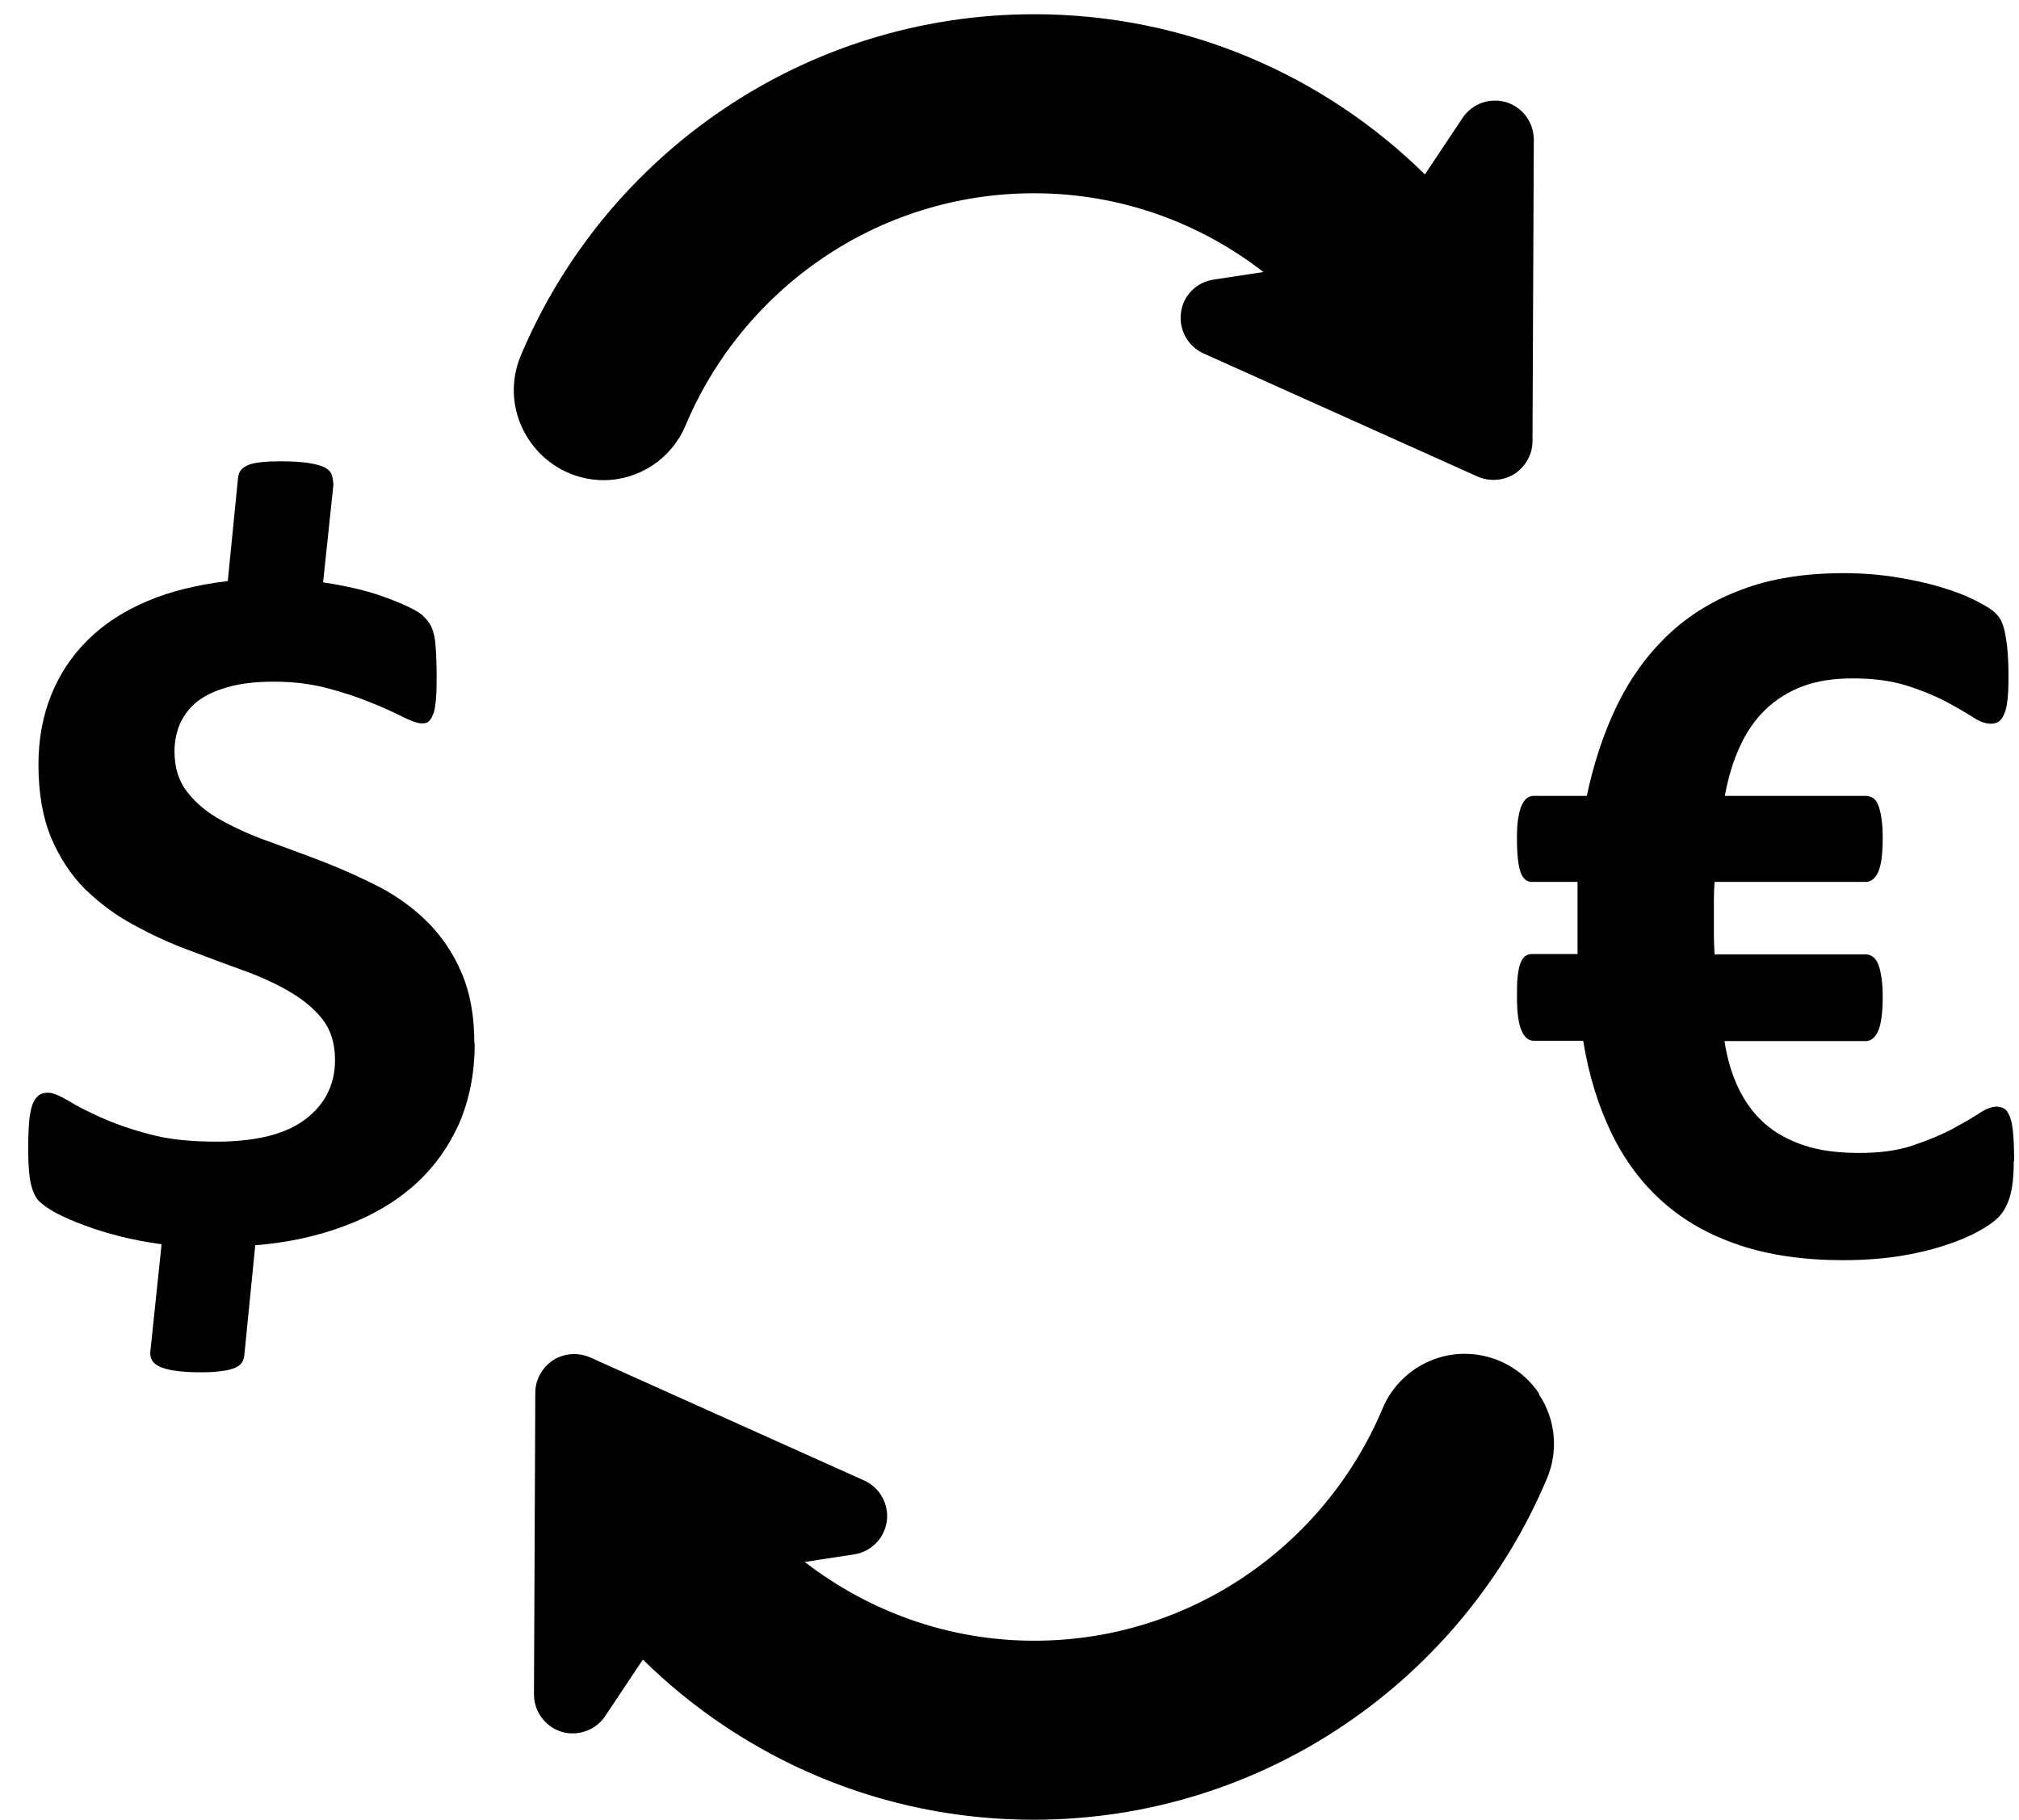 <svg width="61" height="55" viewBox="0 0 61 55" fill="none" xmlns="http://www.w3.org/2000/svg">
<path d="M18.231 14.51C19.311 14.51 20.291 13.86 20.711 12.86C22.441 8.74 26.501 5.84 31.241 5.84C33.851 5.84 36.251 6.73 38.171 8.22L36.661 8.45C36.141 8.53 35.741 8.94 35.681 9.45C35.611 9.96 35.891 10.47 36.361 10.68L44.641 14.4C45.001 14.56 45.421 14.53 45.761 14.32C46.091 14.1 46.301 13.73 46.301 13.34L46.341 4.22C46.341 3.7 46.001 3.24 45.511 3.09C45.011 2.94 44.481 3.13 44.191 3.56L43.051 5.27C40.011 2.28 35.841 0.43 31.251 0.43C24.281 0.43 18.291 4.68 15.741 10.73C15.381 11.57 15.471 12.53 15.981 13.29C16.481 14.05 17.331 14.51 18.241 14.51H18.231Z" fill="black"/>
<path d="M46.513 42.13C46.013 41.37 45.163 40.91 44.253 40.91C43.173 40.91 42.193 41.56 41.773 42.56C40.043 46.68 35.983 49.58 31.243 49.58C28.633 49.58 26.233 48.68 24.313 47.2L25.813 46.97C26.323 46.89 26.723 46.48 26.793 45.97C26.863 45.46 26.583 44.95 26.113 44.74L17.833 41.02C17.473 40.86 17.053 40.89 16.713 41.1C16.383 41.32 16.173 41.69 16.173 42.08L16.133 51.2C16.133 51.72 16.473 52.18 16.963 52.33C17.453 52.48 17.993 52.29 18.283 51.86L19.423 50.15C22.463 53.14 26.633 54.99 31.223 54.99C38.193 54.99 44.183 50.74 46.733 44.69C47.093 43.85 47.003 42.89 46.493 42.13H46.513Z" fill="black"/>
<path d="M14.342 31.54C14.342 32.429 14.182 33.23 13.872 33.95C13.552 34.66 13.112 35.279 12.532 35.8C11.952 36.319 11.252 36.73 10.432 37.039C9.612 37.349 8.712 37.55 7.712 37.63L7.382 40.95C7.372 41.029 7.352 41.109 7.312 41.169C7.272 41.23 7.212 41.279 7.112 41.33C7.012 41.37 6.882 41.41 6.712 41.429C6.542 41.459 6.322 41.469 6.072 41.469C5.742 41.469 5.472 41.45 5.272 41.419C5.072 41.389 4.912 41.34 4.802 41.289C4.692 41.23 4.612 41.16 4.572 41.059C4.532 40.969 4.532 40.859 4.552 40.749L4.882 37.599C4.432 37.539 4.022 37.459 3.622 37.359C3.232 37.26 2.872 37.15 2.552 37.029C2.232 36.91 1.952 36.789 1.722 36.669C1.492 36.55 1.312 36.419 1.192 36.309C1.072 36.2 0.992 36.01 0.932 35.779C0.882 35.55 0.852 35.2 0.852 34.749C0.852 34.4 0.862 34.109 0.882 33.88C0.902 33.65 0.942 33.48 0.992 33.349C1.042 33.23 1.112 33.139 1.182 33.09C1.262 33.039 1.352 33.02 1.452 33.02C1.582 33.02 1.782 33.099 2.042 33.249C2.302 33.41 2.632 33.58 3.032 33.76C3.432 33.94 3.922 34.12 4.502 34.27C5.072 34.429 5.752 34.499 6.532 34.499C7.742 34.499 8.642 34.27 9.232 33.819C9.822 33.37 10.122 32.77 10.122 32.029C10.122 31.529 9.992 31.119 9.742 30.799C9.492 30.48 9.152 30.2 8.722 29.95C8.302 29.709 7.822 29.489 7.282 29.299C6.752 29.11 6.202 28.899 5.642 28.689C5.082 28.48 4.532 28.22 4.002 27.93C3.472 27.64 2.992 27.279 2.562 26.86C2.142 26.439 1.802 25.919 1.542 25.309C1.292 24.7 1.162 23.97 1.162 23.11C1.162 22.329 1.292 21.63 1.552 20.989C1.812 20.349 2.182 19.799 2.672 19.32C3.162 18.84 3.752 18.459 4.462 18.16C5.172 17.86 5.972 17.669 6.882 17.559L7.192 14.44C7.202 14.36 7.222 14.29 7.262 14.229C7.302 14.169 7.362 14.12 7.462 14.069C7.562 14.02 7.692 13.989 7.862 13.97C8.032 13.95 8.242 13.94 8.512 13.94C8.832 13.94 9.102 13.96 9.312 13.989C9.522 14.02 9.692 14.069 9.802 14.12C9.912 14.18 9.992 14.249 10.022 14.35C10.052 14.44 10.072 14.55 10.072 14.659L9.762 17.599C10.052 17.64 10.362 17.7 10.682 17.77C11.002 17.84 11.302 17.93 11.582 18.029C11.862 18.13 12.112 18.23 12.342 18.34C12.572 18.45 12.732 18.549 12.812 18.64C12.902 18.73 12.972 18.82 13.012 18.899C13.062 18.989 13.092 19.099 13.122 19.23C13.152 19.36 13.162 19.509 13.172 19.7C13.182 19.88 13.192 20.09 13.192 20.329C13.192 20.649 13.192 20.919 13.172 21.119C13.152 21.329 13.132 21.489 13.082 21.59C13.042 21.7 12.992 21.77 12.942 21.809C12.892 21.849 12.832 21.86 12.752 21.86C12.622 21.86 12.422 21.79 12.162 21.66C11.902 21.529 11.582 21.38 11.202 21.23C10.822 21.07 10.392 20.93 9.902 20.799C9.412 20.669 8.872 20.599 8.282 20.599C7.742 20.599 7.282 20.649 6.902 20.759C6.522 20.86 6.212 21.009 5.972 21.189C5.732 21.38 5.562 21.599 5.442 21.86C5.332 22.119 5.272 22.399 5.272 22.709C5.272 23.2 5.402 23.61 5.662 23.939C5.922 24.27 6.262 24.559 6.692 24.79C7.122 25.029 7.612 25.25 8.152 25.439C8.692 25.64 9.252 25.84 9.812 26.059C10.372 26.279 10.932 26.529 11.472 26.809C12.012 27.09 12.502 27.45 12.922 27.869C13.342 28.29 13.692 28.799 13.942 29.39C14.202 29.989 14.332 30.7 14.332 31.54H14.342Z" fill="black"/>
<path d="M60.842 35.09C60.842 35.55 60.802 35.91 60.722 36.17C60.642 36.43 60.522 36.64 60.382 36.78C60.232 36.93 60.032 37.07 59.752 37.22C59.482 37.37 59.142 37.51 58.742 37.64C58.342 37.77 57.892 37.88 57.372 37.96C56.852 38.04 56.292 38.08 55.672 38.08C54.502 38.08 53.462 37.93 52.562 37.63C51.662 37.33 50.892 36.9 50.252 36.33C49.612 35.77 49.092 35.07 48.692 34.25C48.292 33.43 48.002 32.49 47.832 31.45H46.342C46.182 31.45 46.062 31.35 45.972 31.15C45.882 30.95 45.832 30.61 45.832 30.13C45.832 29.89 45.832 29.69 45.852 29.52C45.872 29.35 45.892 29.22 45.932 29.12C45.972 29.02 46.012 28.95 46.072 28.9C46.132 28.85 46.202 28.83 46.282 28.83H47.662C47.662 28.67 47.662 28.51 47.662 28.34C47.662 28.17 47.662 28 47.662 27.84C47.662 27.63 47.662 27.43 47.662 27.23C47.662 27.03 47.662 26.83 47.662 26.65H46.282C46.122 26.65 46.012 26.55 45.942 26.36C45.872 26.17 45.832 25.83 45.832 25.34C45.832 25.09 45.842 24.88 45.872 24.72C45.902 24.55 45.932 24.42 45.982 24.32C46.032 24.22 46.082 24.15 46.142 24.11C46.202 24.07 46.272 24.05 46.342 24.05H47.942C48.152 23.06 48.452 22.15 48.852 21.32C49.252 20.5 49.762 19.79 50.392 19.19C51.022 18.59 51.772 18.13 52.642 17.81C53.512 17.48 54.542 17.32 55.712 17.32C56.252 17.32 56.772 17.36 57.272 17.44C57.772 17.52 58.232 17.62 58.632 17.74C59.032 17.86 59.372 17.99 59.632 18.12C59.892 18.25 60.082 18.36 60.202 18.45C60.312 18.54 60.402 18.64 60.452 18.74C60.502 18.84 60.542 18.96 60.572 19.1C60.602 19.25 60.632 19.43 60.652 19.65C60.672 19.87 60.682 20.14 60.682 20.47C60.682 20.75 60.672 20.98 60.652 21.15C60.632 21.33 60.602 21.47 60.552 21.58C60.502 21.69 60.452 21.76 60.382 21.81C60.312 21.85 60.242 21.87 60.152 21.87C59.982 21.87 59.792 21.8 59.572 21.65C59.352 21.51 59.072 21.35 58.752 21.18C58.422 21.01 58.032 20.85 57.582 20.71C57.122 20.57 56.592 20.5 55.982 20.5C55.372 20.5 54.892 20.58 54.462 20.74C54.032 20.9 53.652 21.14 53.332 21.45C53.012 21.76 52.762 22.13 52.562 22.57C52.362 23 52.212 23.5 52.112 24.05H56.372C56.442 24.05 56.512 24.07 56.582 24.11C56.652 24.15 56.702 24.22 56.742 24.32C56.782 24.42 56.822 24.55 56.842 24.72C56.872 24.89 56.882 25.09 56.882 25.34C56.882 25.83 56.832 26.17 56.742 26.36C56.652 26.55 56.522 26.65 56.372 26.65H51.802C51.792 26.82 51.782 26.98 51.782 27.15C51.782 27.32 51.782 27.51 51.782 27.72C51.782 27.91 51.782 28.09 51.782 28.27C51.782 28.45 51.792 28.64 51.802 28.84H56.372C56.442 28.84 56.512 28.86 56.582 28.91C56.652 28.96 56.702 29.03 56.742 29.13C56.782 29.23 56.822 29.36 56.842 29.53C56.872 29.7 56.882 29.9 56.882 30.14C56.882 30.62 56.832 30.96 56.742 31.16C56.652 31.36 56.522 31.46 56.372 31.46H52.102C52.182 31.99 52.322 32.46 52.522 32.88C52.722 33.3 52.982 33.65 53.302 33.94C53.632 34.23 54.022 34.45 54.502 34.61C54.972 34.77 55.532 34.84 56.182 34.84C56.792 34.84 57.322 34.77 57.772 34.62C58.222 34.47 58.612 34.31 58.942 34.14C59.272 33.96 59.552 33.8 59.772 33.66C59.992 33.51 60.182 33.44 60.322 33.44C60.402 33.44 60.482 33.46 60.552 33.5C60.622 33.54 60.672 33.62 60.722 33.74C60.772 33.86 60.802 34.02 60.822 34.24C60.842 34.45 60.852 34.73 60.852 35.09H60.842Z" fill="black"/>
</svg>
